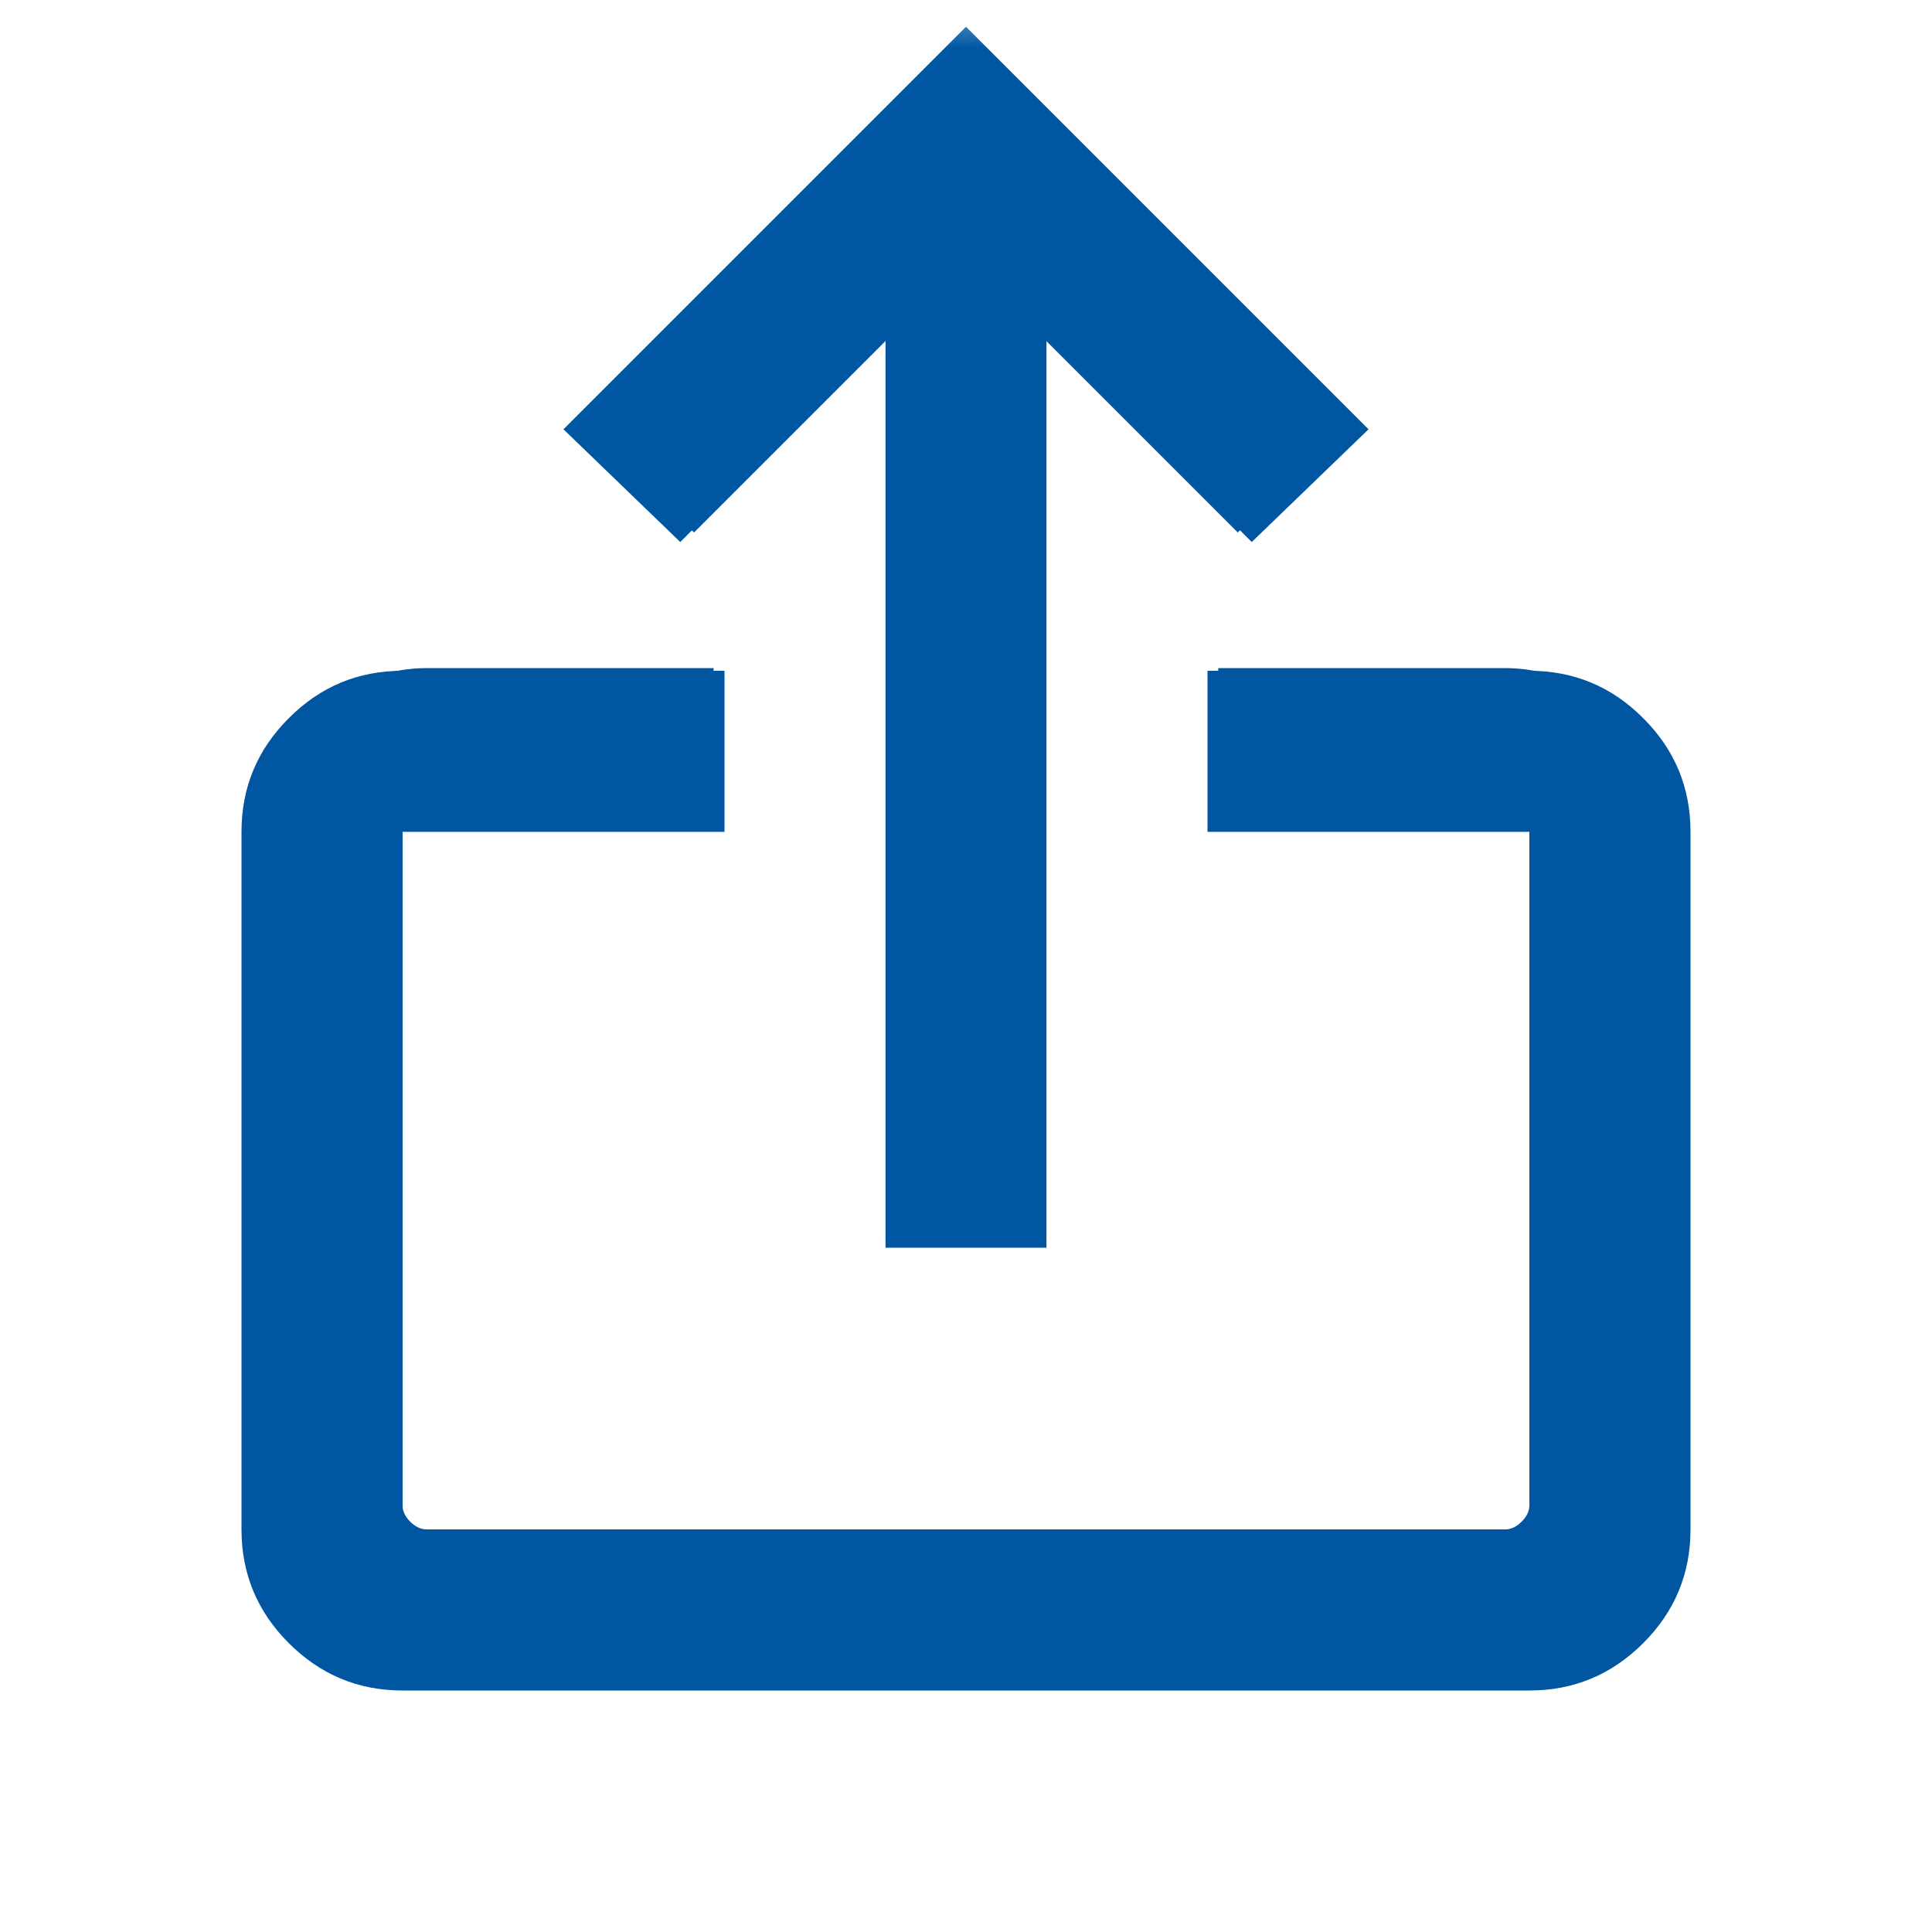 <svg width="20" height="20" viewBox="0 0 20 20" fill="none" xmlns="http://www.w3.org/2000/svg">
<g clip-path="url(#clip0_10516_14548)">
<mask id="mask0_10516_14548" style="mask-type:alpha" maskUnits="userSpaceOnUse" x="0" y="0" width="20" height="20">
<rect width="20" height="20" transform="matrix(0 1 1 0 0 0)" fill="#D9D9D9"/>
</mask>
<g mask="url(#mask0_10516_14548)">
<path d="M17.083 8.422C17.083 8.001 16.937 7.645 16.645 7.354C16.354 7.062 15.997 6.916 15.576 6.916H12.611V8.166H15.576C15.64 8.166 15.699 8.193 15.752 8.246C15.806 8.3 15.833 8.358 15.833 8.422L15.833 15.576C15.833 15.64 15.806 15.699 15.752 15.752C15.699 15.806 15.64 15.833 15.576 15.833H4.422C4.358 15.833 4.3 15.806 4.246 15.752C4.193 15.699 4.166 15.64 4.166 15.576L4.166 8.422C4.166 8.358 4.193 8.3 4.246 8.246C4.3 8.193 4.358 8.166 4.422 8.166H7.387V6.916H4.422C4.001 6.916 3.645 7.062 3.354 7.354C3.062 7.645 2.916 8.001 2.916 8.422L2.916 15.576C2.916 15.997 3.062 16.354 3.354 16.645C3.645 16.937 4.001 17.083 4.422 17.083H15.576C15.997 17.083 16.354 16.937 16.645 16.645C16.937 16.354 17.083 15.997 17.083 15.576V8.422ZM13.717 4.634L12.813 5.512L10.624 3.323V12.611H9.374V3.323L7.185 5.512L6.281 4.634L9.999 0.916L13.717 4.634Z" fill="#0056A1"/>
</g>
<mask id="mask1_10516_14548" style="mask-type:alpha" maskUnits="userSpaceOnUse" x="0" y="0" width="20" height="20">
<rect width="20" height="20" transform="matrix(0 1 1 0 0 0)" fill="#D9D9D9"/>
</mask>
<g mask="url(#mask1_10516_14548)">
<path d="M2.5 8.611C2.5 8.152 2.663 7.76 2.99 7.434C3.316 7.107 3.708 6.944 4.167 6.944H7.5L7.5 8.611H4.167L4.167 15.833H15.833L15.833 8.611H12.5V6.944H15.833C16.292 6.944 16.684 7.107 17.01 7.434C17.337 7.76 17.5 8.152 17.5 8.611V15.833C17.5 16.291 17.337 16.684 17.01 17.01C16.684 17.336 16.292 17.5 15.833 17.5H4.167C3.708 17.5 3.316 17.336 2.99 17.01C2.663 16.684 2.5 16.291 2.5 15.833L2.5 8.611ZM5.833 4.444L7.042 5.611L9.167 3.486C9.167 7.169 9.167 9.233 9.167 12.916H10.833V3.486L12.958 5.611L14.167 4.444L10 0.277L5.833 4.444Z" fill="#0056A1"/>
</g>
</g>
<defs>
<clipPath id="clip0_10516_14548">
<rect width="20" height="20" fill="white" transform="matrix(0 1 1 0 0 0)"/>
</clipPath>
</defs>
</svg>
